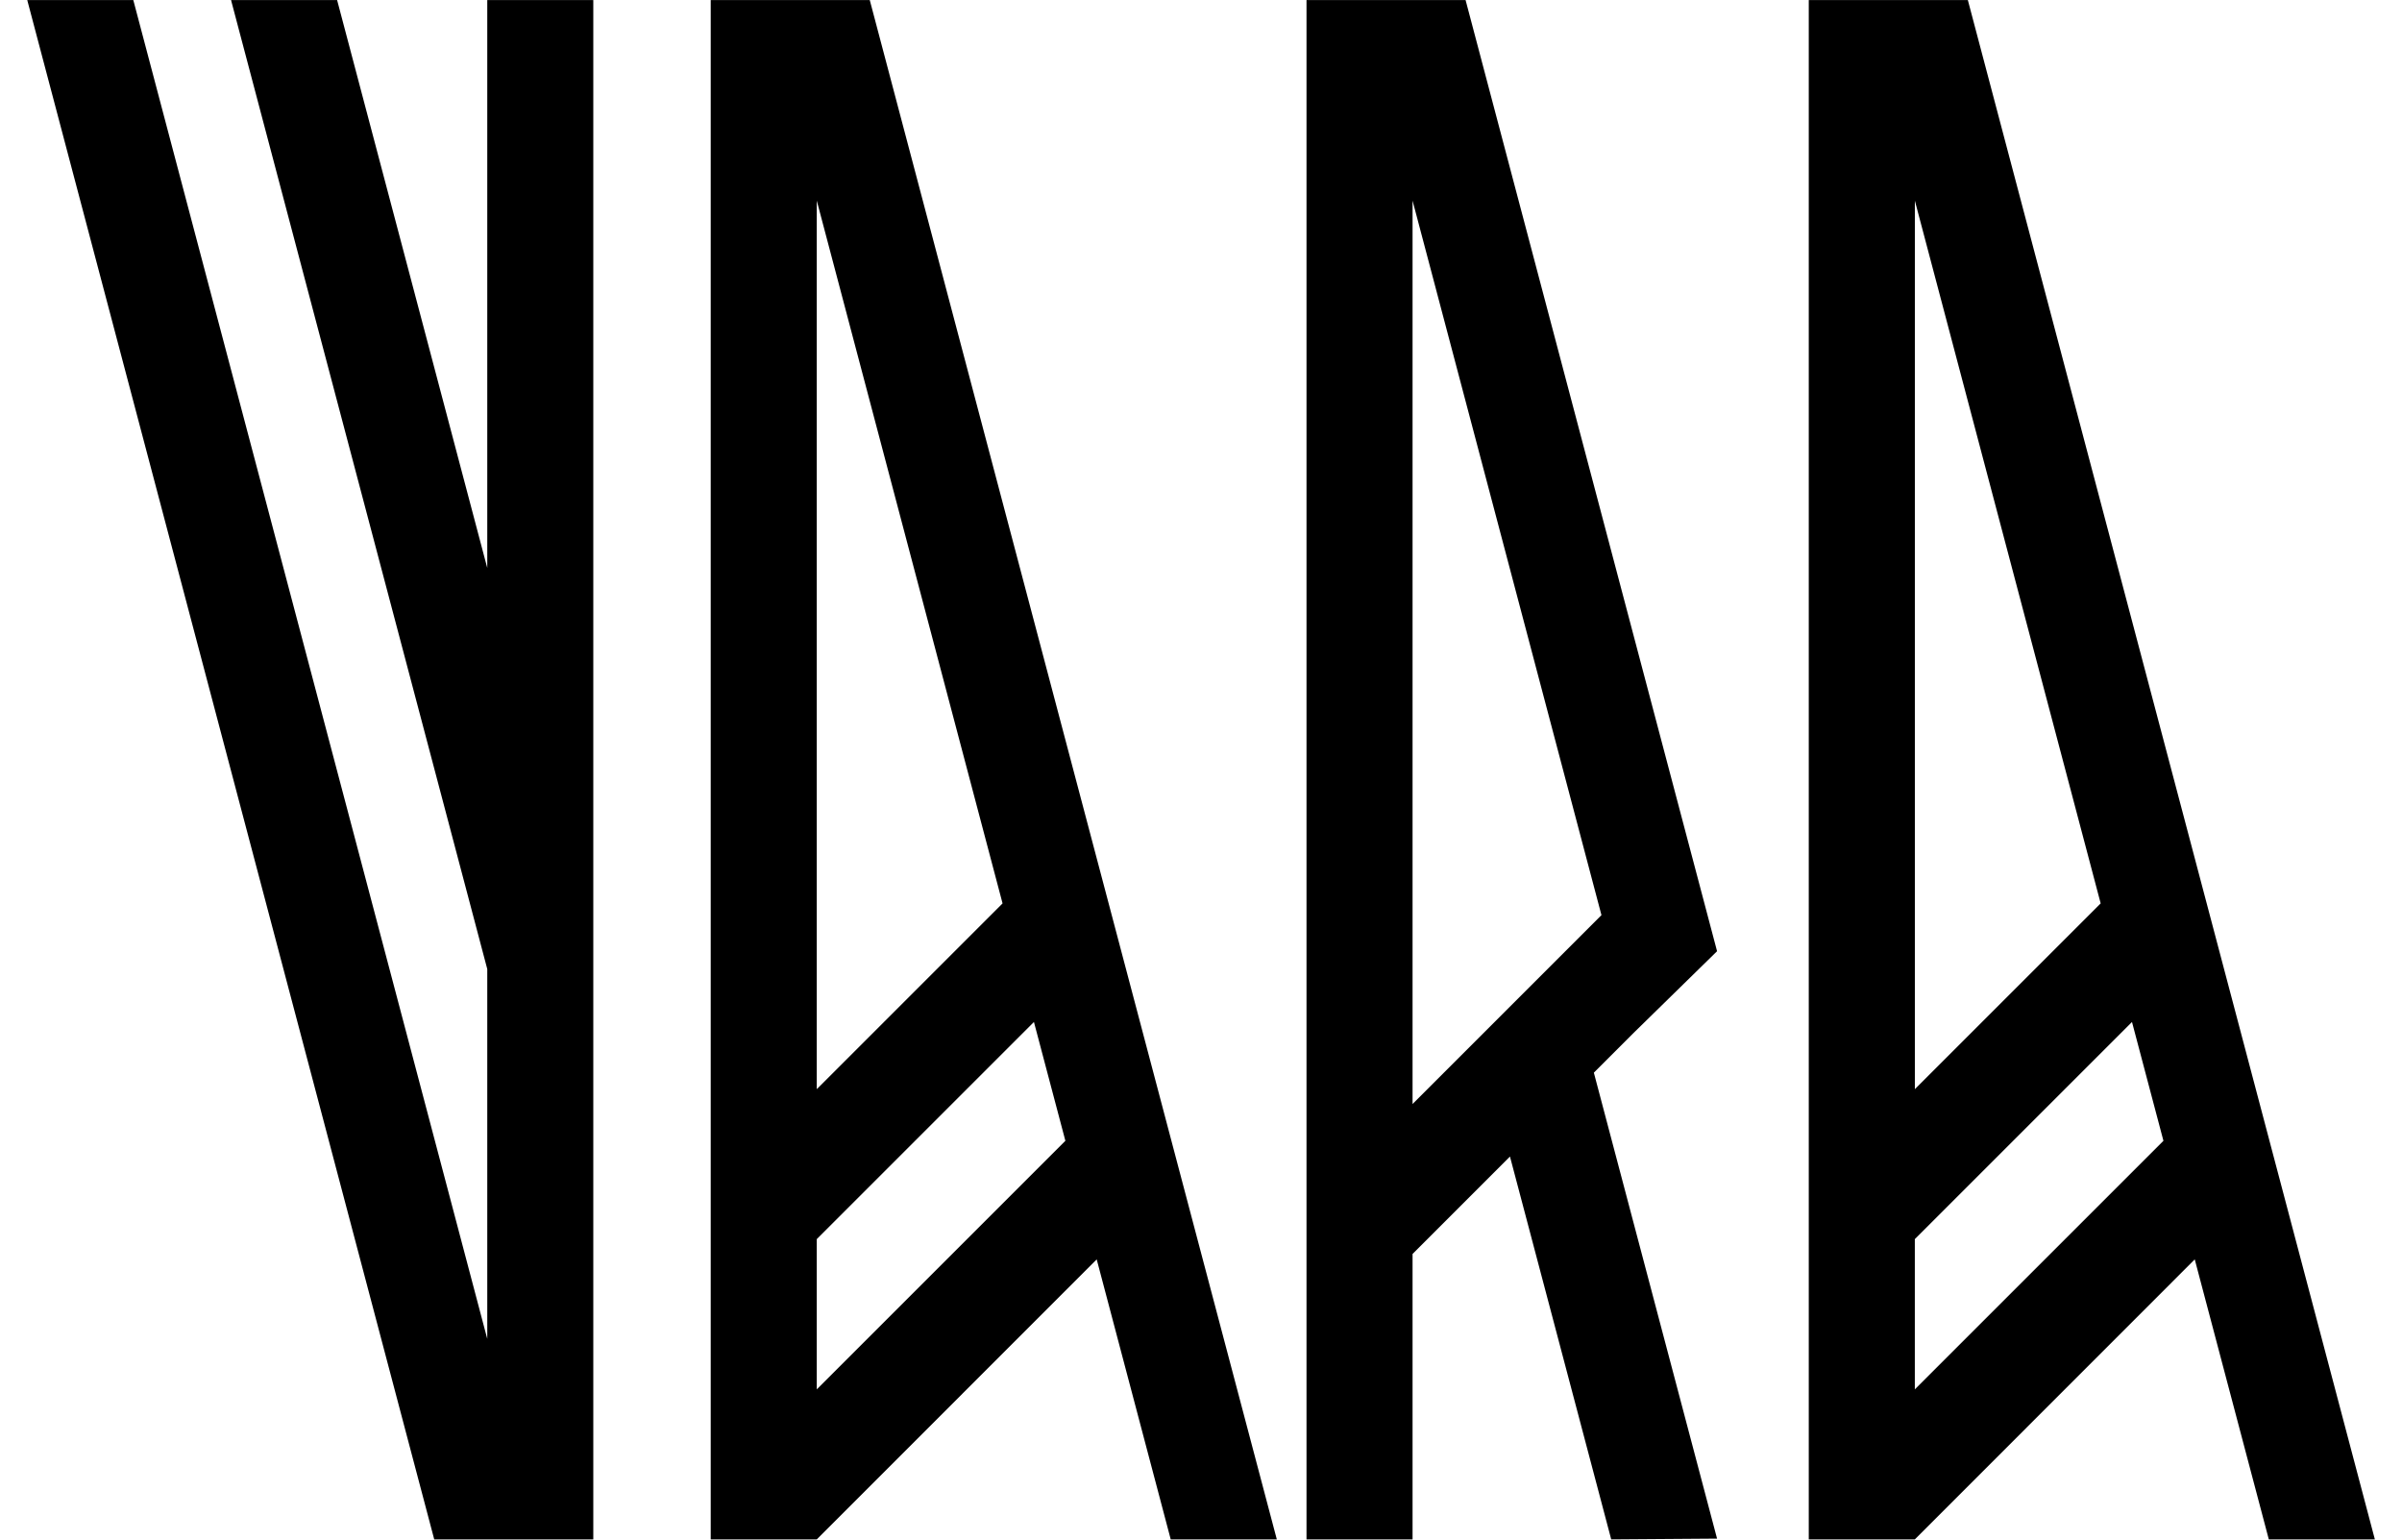 <svg width="78" height="50" viewBox="0 0 78 50" fill="none" xmlns="http://www.w3.org/2000/svg" class="h-full aspect-[90/58]"><path d="M15.823 18.446L10.947 0.003H7.503L15.823 31.472V43.482L4.329 0.003H0.885L14.101 49.995H15.823H17.544H19.266V0.003H15.823V18.446Z" fill="currentColor"></path><path d="M77.119 49.995L63.902 0.003H62.18H60.458H58.736V49.994H62.18L71.27 40.9L73.675 49.994H77.119V49.995ZM68.215 29.339L62.181 35.372V6.516L68.215 29.339ZM62.18 45.121V40.242L69.232 33.19L70.253 37.049L62.18 45.121Z" fill="currentColor"></path><path d="M26.523 0.003H24.801H23.079V49.994H26.523L35.613 40.9L38.017 49.994H41.462L28.244 0.003H26.523ZM32.556 29.339L26.523 35.372V6.516L32.556 29.339ZM26.523 45.121V40.242L33.575 33.19L34.596 37.049L26.523 45.121Z" fill="currentColor"></path><path d="M55.758 30.892L47.592 0.003H45.87H44.148H42.426V49.994H45.87V40.724L49.033 37.56L52.321 49.994L55.758 49.969L51.757 34.836L53.022 33.571L55.758 30.892ZM45.87 35.854V6.516L52.004 29.72L45.87 35.854Z" fill="currentColor"></path></svg>
